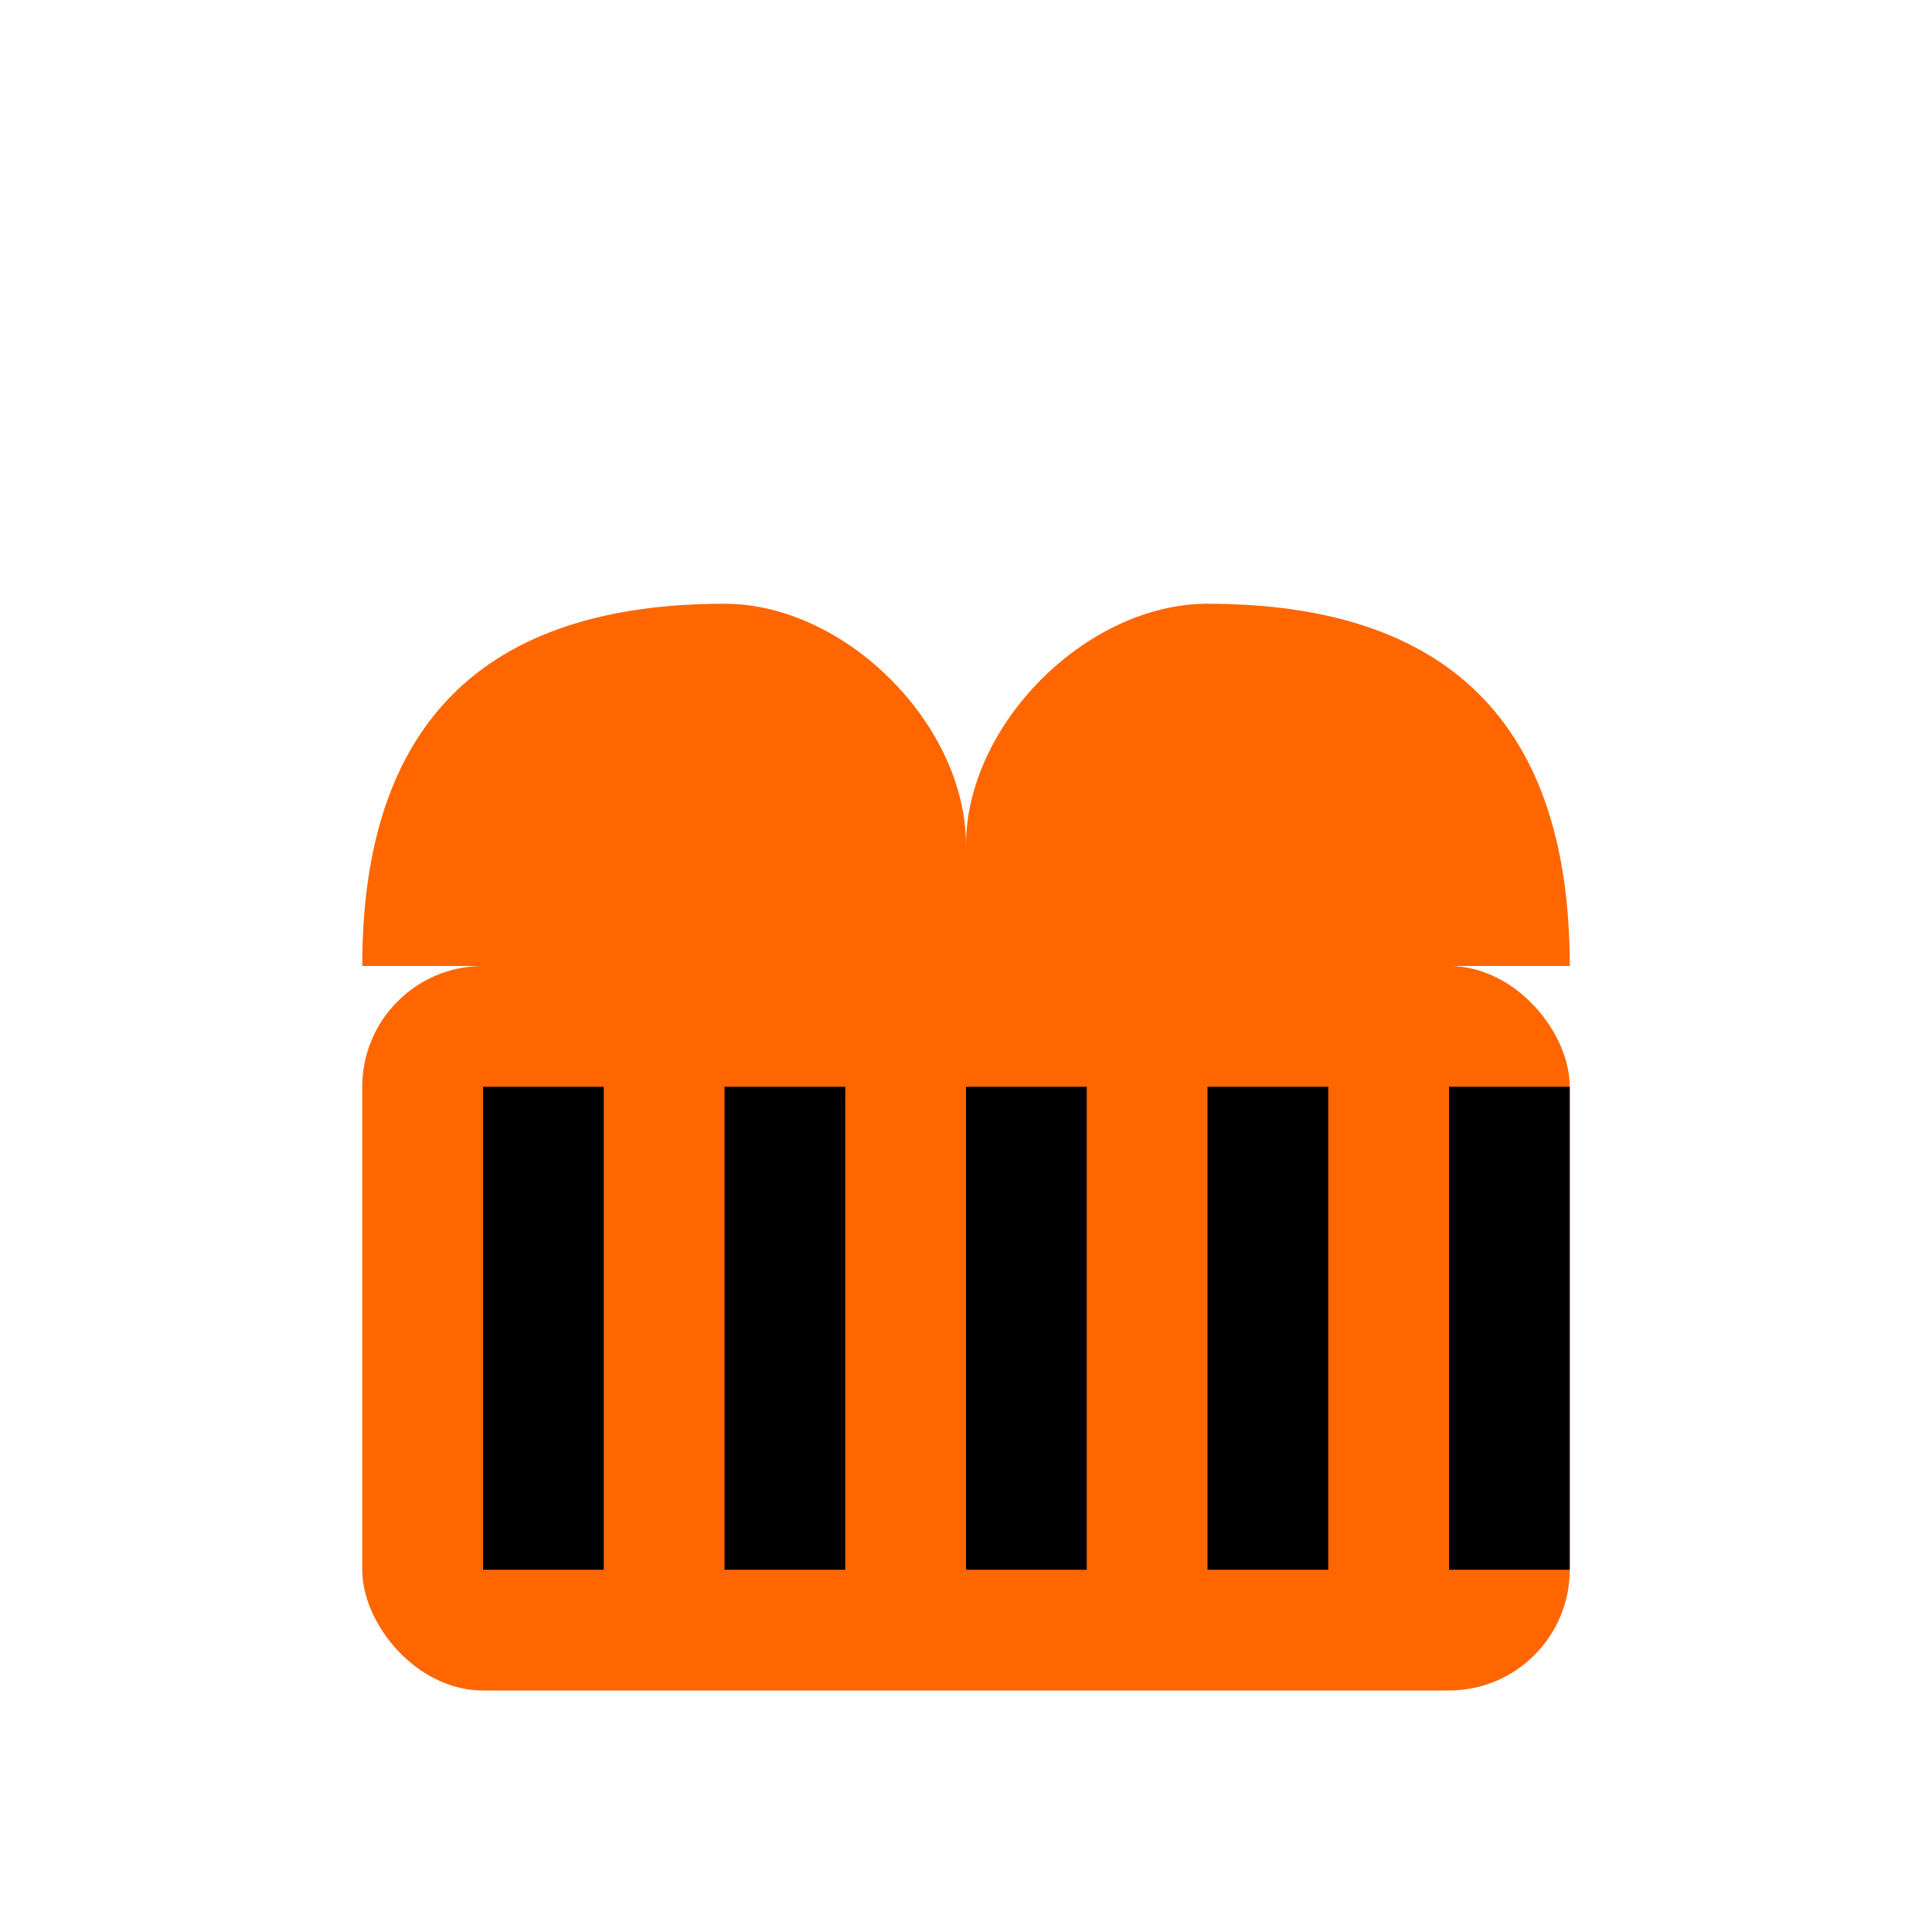<svg width="16" height="16" viewBox="0 0 16 16" fill="none" xmlns="http://www.w3.org/2000/svg">
<!-- Simple muffin for 16x16 -->
<rect x="3" y="8" width="10" height="6" rx="1" fill="#FF6600"/>
<path d="M3 8C3 6 4 5 6 5C7 5 8 6 8 7C8 6 9 5 10 5C12 5 13 6 13 8" fill="#FF6600"/>
<rect x="4" y="9" width="1" height="4" fill="#000000"/>
<rect x="6" y="9" width="1" height="4" fill="#000000"/>
<rect x="8" y="9" width="1" height="4" fill="#000000"/>
<rect x="10" y="9" width="1" height="4" fill="#000000"/>
<rect x="12" y="9" width="1" height="4" fill="#000000"/>
</svg>

